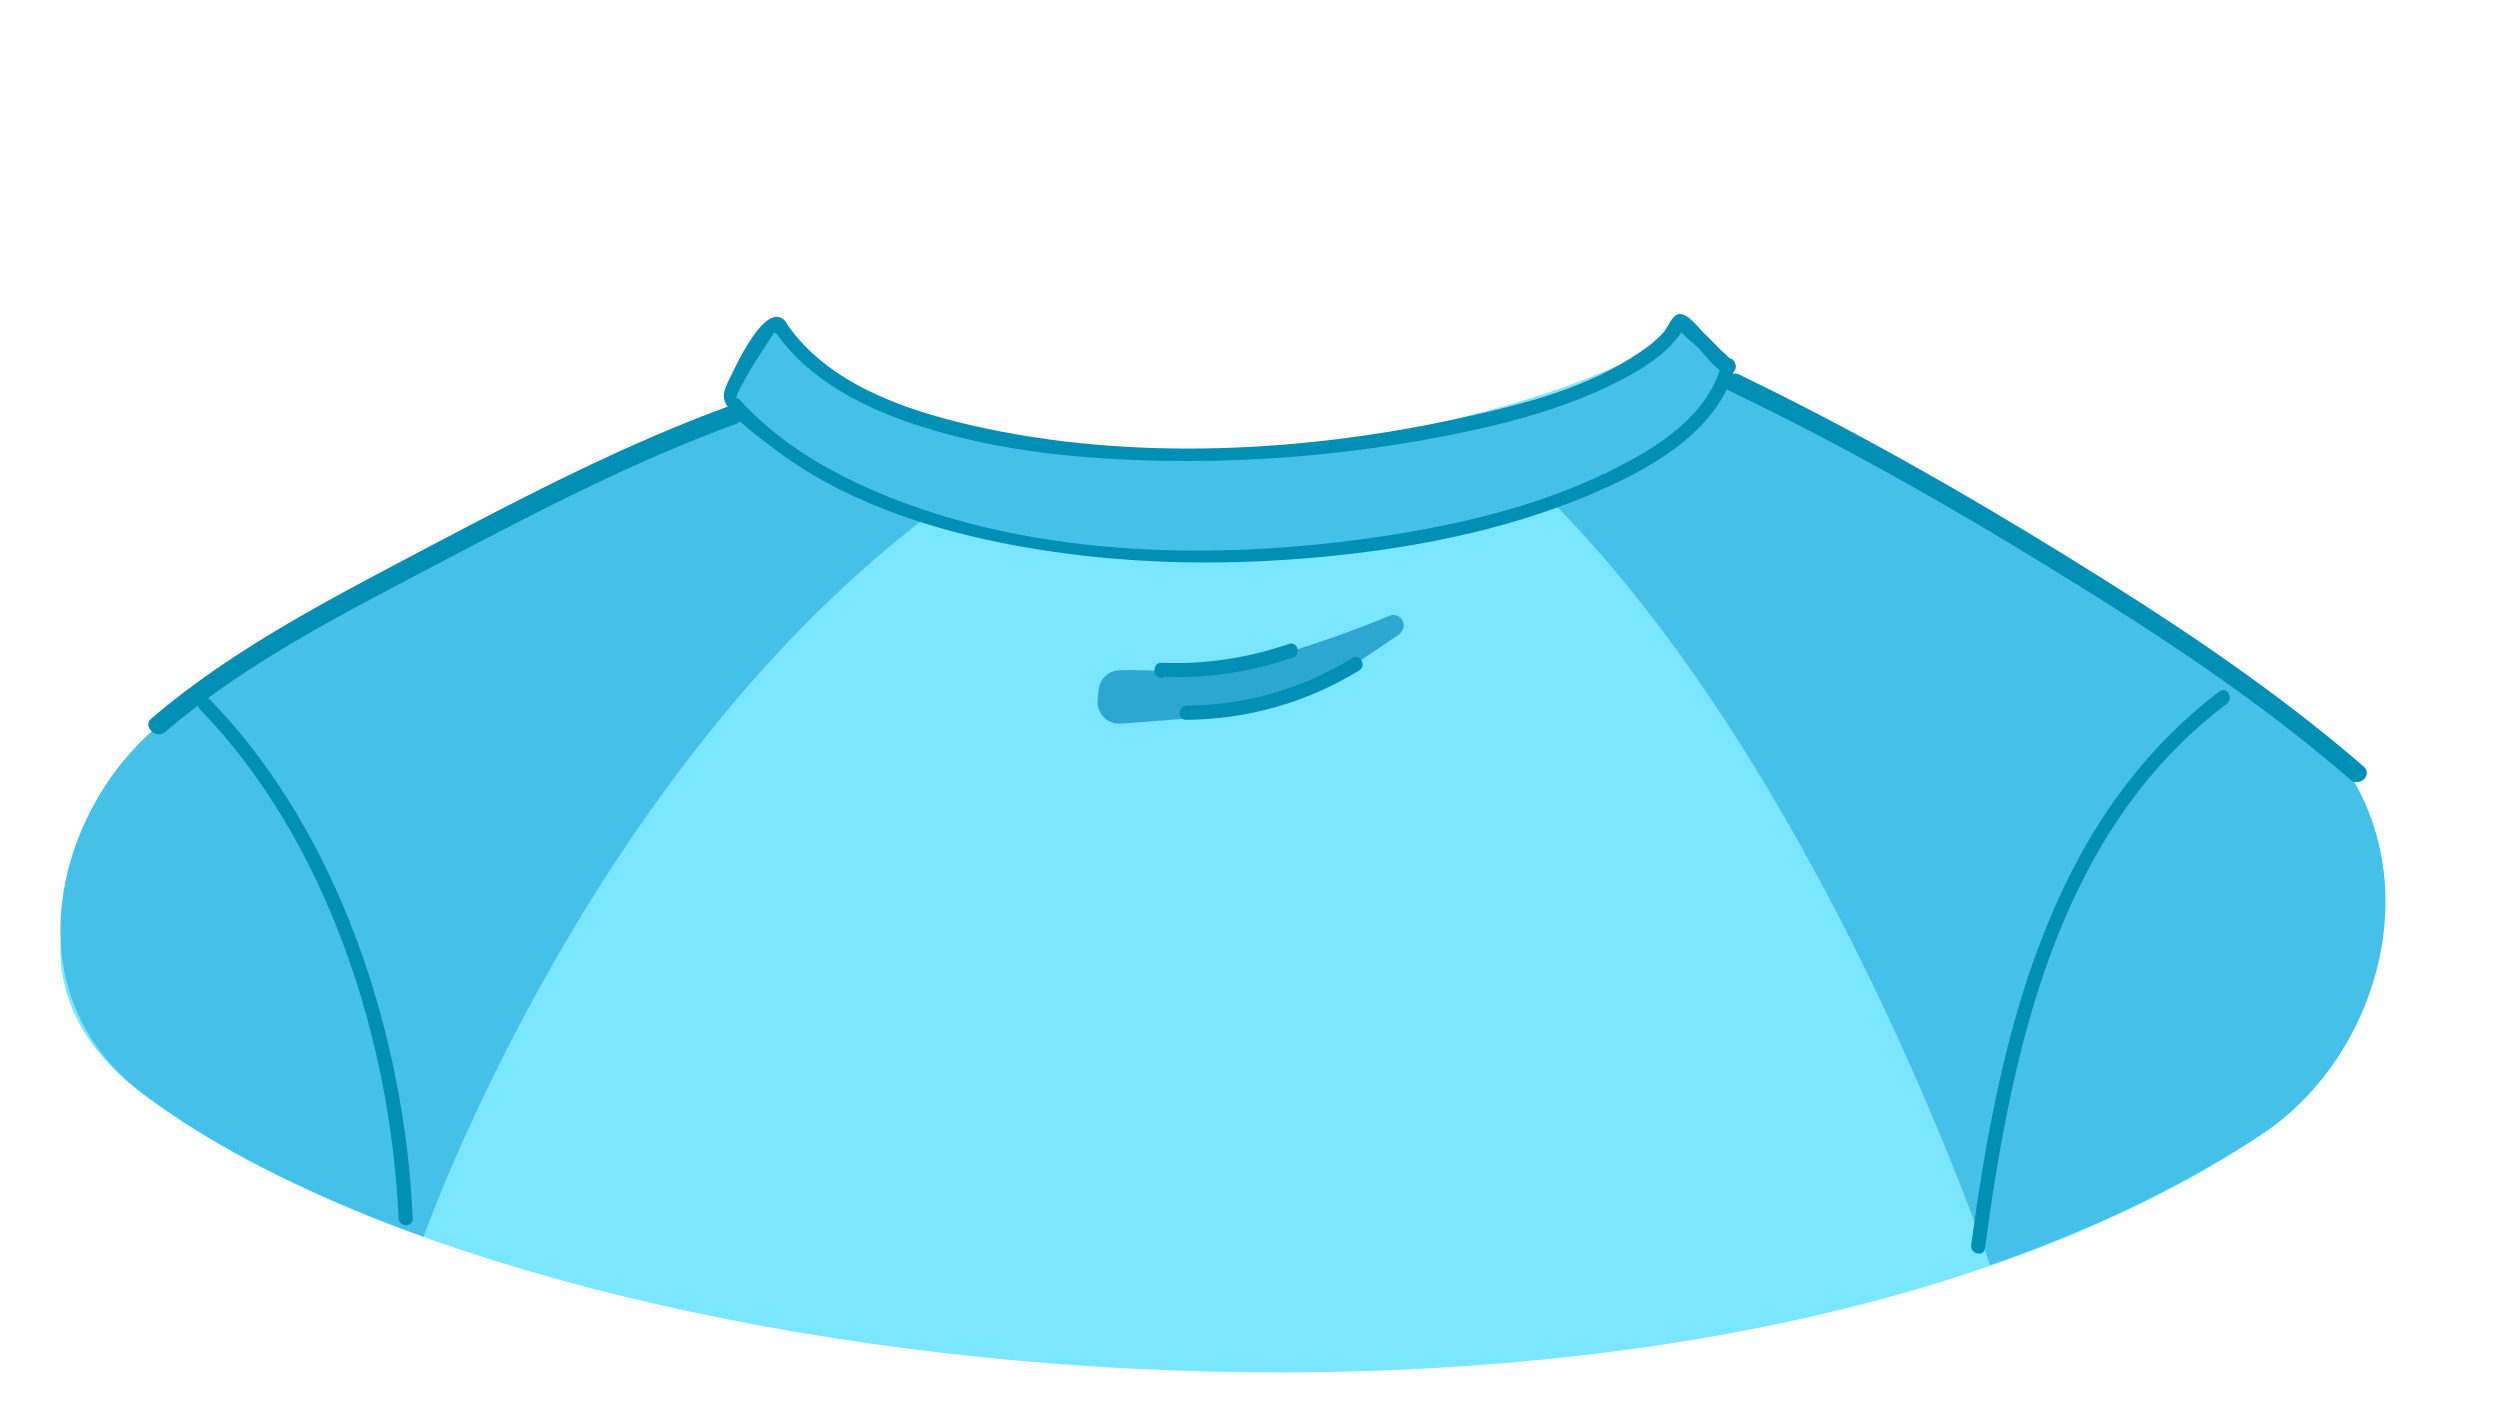 <?xml version="1.0" encoding="utf-8"?>
<!-- Generator: Adobe Illustrator 19.2.0, SVG Export Plug-In . SVG Version: 6.00 Build 0)  -->
<svg version="1.1" id="Layer_1" xmlns="http://www.w3.org/2000/svg" xmlns:xlink="http://www.w3.org/1999/xlink" x="0px" y="0px"
	 viewBox="0 0 530 300" style="enable-background:new 0 0 530 300;" xml:space="preserve">
<style type="text/css">
	.st0{fill:#7be6ff;}
	.st1{fill:#45c0e9;}
	.st2{opacity:0.7;fill:#0a8cbf;}
	.st3{fill:#028fb5;}
</style>
<g>
	<path class="st0" d="M484.9,149.9c-9.6-7.3-87.1-51.1-95.8-56.5c-2.4-1.5-13.4-5.6-23.3-12.2c-0.9-0.6,0.5-4.8-0.4-5.4
		c-3.7-2.7-7.1-4.9-9.2-7.8c-7.7,17-145.5,54.2-191.4,0.5c-0.7-0.4-8.7,9.7-10,14.7c-0.5,1.8,1.5,2.3,1.5,2.3l-30.8,21
		c0,0-57.4,27.7-92.9,58.3c-20.8,17.9-30.4,45.8-2.5,67c83.8,63.6,328,89.2,449.3,8.8C507.9,221.7,518.2,175,484.9,149.9z"/>
	<path class="st1" d="M165.5,69.2c-2.3-3.4-11.2,14.6-10.7,15.2c46.7,54.5,204.4,32.6,211.6-7.1c1.3,2.6-9.9-10.2-10.3-9.4
		C341.8,96.4,194.5,113.1,165.5,69.2z"/>
	<path class="st1" d="M203.4,104.5c8.7-6.1-35.6-23.3-35.6-23.3l-13,1.8c0,0,0,0.1,0,0.1c-0.5,1.8,1.5,2.3,1.5,2.3l-30,15.1
		c0,0-58.2,23.6-93.7,54.2c-20.8,17.9-30.4,55.8-2.5,77c15.2,11.5,35.7,21.8,59.7,30.5C89.8,262.2,126.2,158.5,203.4,104.5z"/>
	<path class="st1" d="M484.9,149.9c-9.6-7.3-87.1-51.1-95.8-56.5c-2.4-1.5-13.4-5.6-23.3-12.2c-0.9-0.6,0.5-4.8-0.4-5.4
		c-2.9-2.1-5.7-4-7.8-6.1c0,0-41,24.7-32.7,32.6c60.8,58,97,165.9,97,165.9c21.1-7.3,40.5-16.5,57.5-27.7
		C507.9,221.7,518.2,175,484.9,149.9z"/>
	<path class="st2" d="M237.3,142.1c7.8-0.3,12.8,1.2,24.3-1c15-2.9,33.1-10.6,33.1-10.6c1.4-0.5,2.9,0.6,2.9,2.1l0,0
		c0,0.7-0.4,1.4-1,1.9l-12,8.1c0,0-11.7,7-21.6,8.5c-6.3,1-25.4,2.3-25.4,2.3c-2.8,0.2-5.1-2.1-4.9-4.9l0.2-2.3
		C233.2,143.9,235,142.2,237.3,142.1z"/>
	<g>
		<g>
			<path class="st3" d="M366.7,82.9c23.4,11.2,46,24,68.1,37.6c22,13.5,43.9,27.8,63.5,44.8c1.9,1.7,4.8-1.1,2.8-2.8
				c-19.4-16.8-41.1-31.1-63-44.6c-22.5-13.9-45.6-27-69.4-38.5C366.4,78.3,364.4,81.8,366.7,82.9L366.7,82.9z"/>
		</g>
		<g>
			<path class="st3" d="M35,155.2c17.3-14.9,38.9-25.7,59-36.3c20.2-10.6,40.8-21.3,62.2-29.1c2.4-0.9,1.4-4.7-1.1-3.9
				c-21.8,7.9-42.7,18.7-63.2,29.5c-20.4,10.8-42.2,21.8-59.9,37C30.2,154,33.1,156.8,35,155.2L35,155.2z"/>
		</g>
		<g>
			<path class="st3" d="M166.5,68.1c-4.1-4.6-10.4,9.3-11.5,11.5c-1,2.2-2.3,4-1,6.2c2,3.4,6.3,6.4,9.4,8.8
				c14.9,11.6,33.7,17.7,52.1,21.1c21.2,3.9,43,4.4,64.4,2.4c19.2-1.8,38.5-5.5,56.4-12.9c12.3-5.1,28-13.3,31.5-27.4
				c-0.9,0.1-1.8,0.2-2.7,0.4c0-0.1-0.1-0.3-0.1-0.4c0.5-0.5,1-1,1.5-1.5c1,0.1-1.2-1.6-1.7-2.1c-1.2-1.2-2.4-2.5-3.7-3.7
				c-1.1-1.1-3.4-4.3-5.3-3.9c-1.3,0.3-2.2,2.7-3,3.7c-1.5,1.7-3.3,3.2-5.2,4.4c-10.9,7.5-24.6,11-37.4,13.8
				c-33.4,7.4-70.5,9.4-104.1,1.7c-14.4-3.3-30.7-8.9-39.4-21.7c-1.1-1.6-3.7-0.1-2.6,1.5c7.4,10.9,19.8,16.9,32.1,20.7
				c16.4,5.1,33.8,6.7,50.9,7c18.1,0.3,36.3-1.2,54.1-4.3c14.4-2.6,29.3-6,42.4-12.8c4.6-2.4,9.3-5.3,12.4-9.5
				c0.3-0.4,0.7-0.8,0.9-1.3c0.3-1-0.8-0.4-0.6,0.2c0.4,1.2,3,2.9,3.9,3.9c1.5,1.6,3.9,5.1,6.3,5.4c0.8,0.1,1.5-0.8,1.5-1.5
				c0-0.4-0.1-0.7-0.3-1.1c-0.5-1.2-2.4-0.8-2.7,0.4c-2.8,11.2-14.3,18.2-24,22.9c-14.9,7.3-31.5,11.2-47.9,13.7
				c-36,5.4-77,4.6-110.6-10.9c-8.2-3.8-15.9-8.5-22.5-14.8c-0.7-0.7-1.5-1.4-2.2-2.2c-0.2-0.2-1.8-2.2-1.7-1.1
				c-0.2-1.1,1.5-3.5,1.9-4.4c0.6-1.3,6.1-9.9,6.2-9.8C165.7,71.7,167.8,69.6,166.5,68.1z"/>
		</g>
		<g>
			<path class="st3" d="M42.4,150.4c26.9,27.7,40.4,69.9,42.1,107.9c0.1,1.9,3.1,1.9,3,0c-1.7-38.7-15.5-81.7-43-110
				C43.2,146.9,41,149,42.4,150.4L42.4,150.4z"/>
		</g>
		<g>
			<path class="st3" d="M470.5,146.6c-36.6,27.7-46.8,74.3-52.6,117.3c-0.3,1.9,2.6,2.7,2.9,0.8c5.7-42.1,15.3-88.4,51.3-115.5
				C473.6,148,472.1,145.4,470.5,146.6L470.5,146.6z"/>
		</g>
		<g>
			<path class="st3" d="M246.2,143.7c1.9,0,1.9-3,0-3C244.3,140.7,244.3,143.7,246.2,143.7L246.2,143.7z"/>
		</g>
		<g>
			<path class="st3" d="M246.2,143.5c9.6,0.4,18.8-1,27.9-4.1c1.8-0.6,1-3.5-0.8-2.9c-8.8,3-17.8,4.4-27.1,4
				C244.3,140.5,244.3,143.5,246.2,143.5L246.2,143.5z"/>
		</g>
		<g>
			<path class="st3" d="M251.5,152.6c13.1-0.1,25.6-3.7,36.7-10.5c1.6-1,0.1-3.6-1.5-2.6c-10.7,6.6-22.7,10-35.2,10.1
				C249.6,149.7,249.6,152.7,251.5,152.6L251.5,152.6z"/>
		</g>
	</g>
</g>
</svg>
